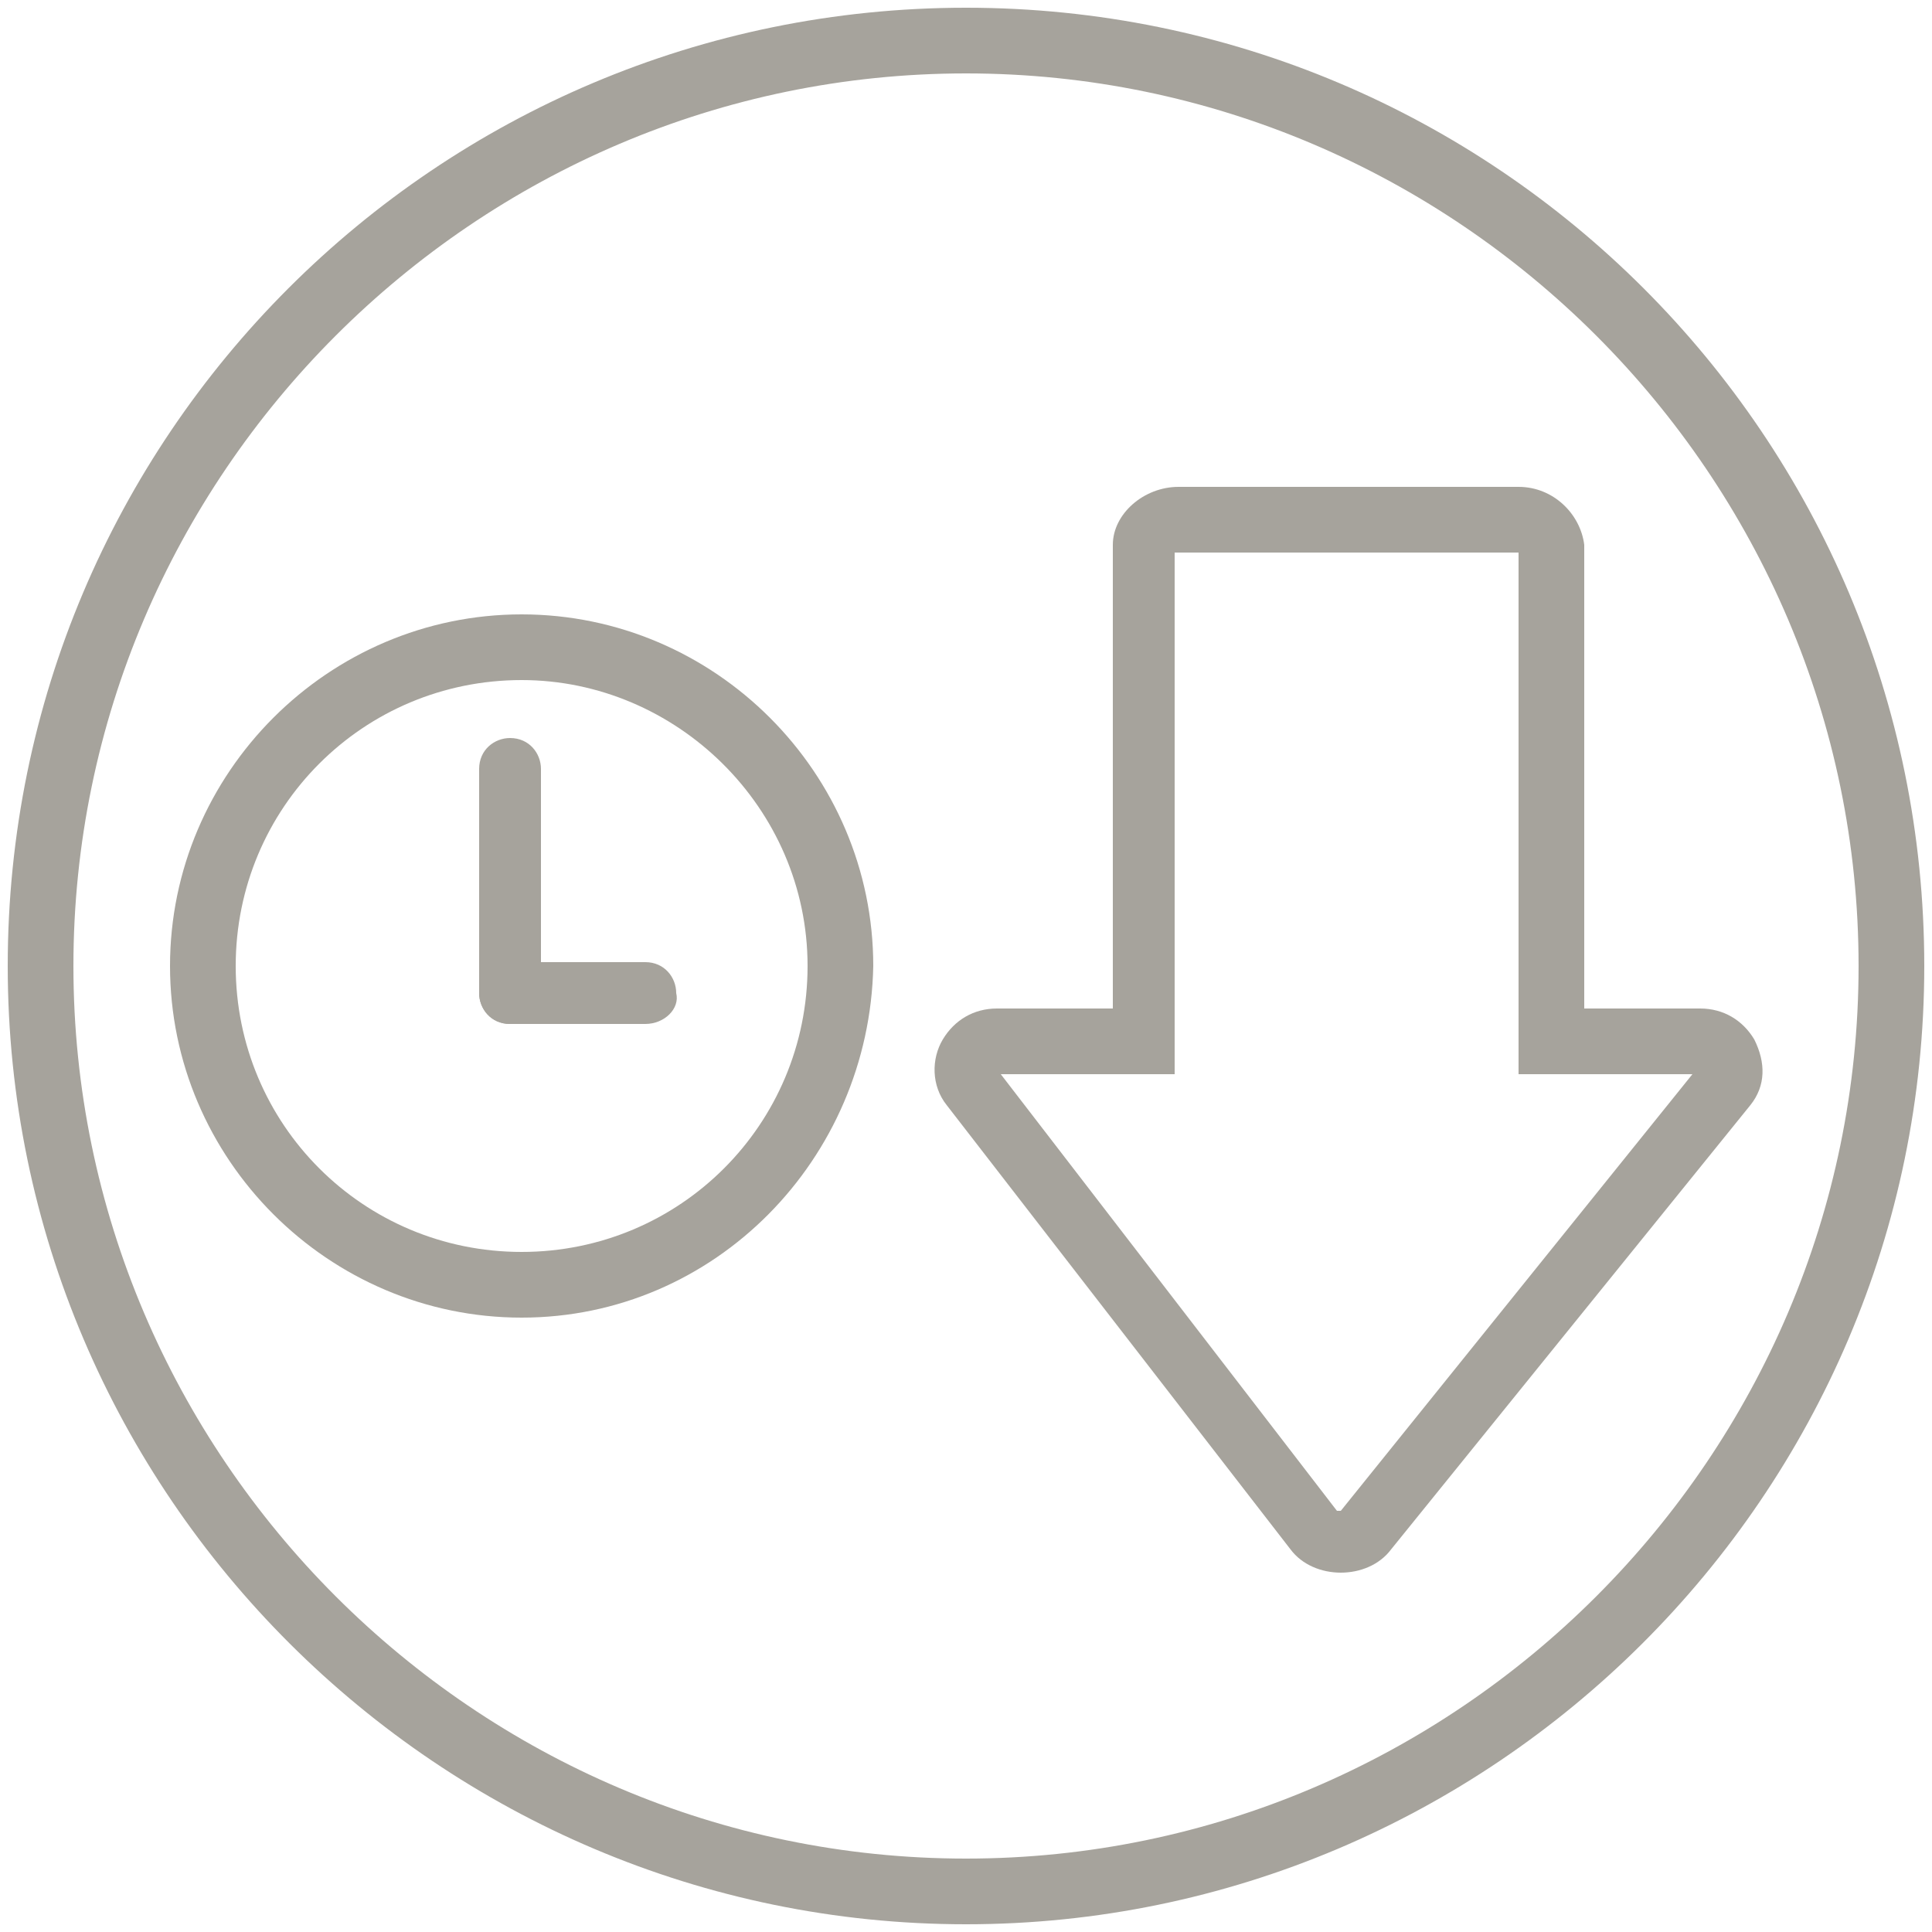 <?xml version="1.0" encoding="utf-8"?>
<!-- Generator: Adobe Illustrator 18.1.1, SVG Export Plug-In . SVG Version: 6.00 Build 0)  -->
<!DOCTYPE svg PUBLIC "-//W3C//DTD SVG 1.1//EN" "http://www.w3.org/Graphics/SVG/1.1/DTD/svg11.dtd">
<svg version="1.1" id="Sort_by_price_copy" xmlns:x="http://ns.adobe.com/Extensibility/1.0/" xmlns:i="http://ns.adobe.com/AdobeIllustrator/10.0/" xmlns:graph="http://ns.adobe.com/Graphs/1.0/"
	 xmlns="http://www.w3.org/2000/svg" xmlns:xlink="http://www.w3.org/1999/xlink" x="0px" y="0px" viewBox="-300 372 50 50"
	 enable-background="new -300 372 50 50" xml:space="preserve">
<switch>
	
	<g i:extraneous="self">
		<g id="Circle_2_">
			<path fill="#A6A39C" d="M-275,421.8c-13.6,0-24.8-11.1-24.8-24.8s11.1-24.8,24.8-24.8s24.8,11.1,24.8,24.8
				S-261.4,421.8-275,421.8z M-275,373.9c-12.7,0-23.1,10.4-23.1,23.1s10.4,23.1,23.1,23.1s23.1-10.4,23.1-23.1
				S-262.3,373.9-275,373.9z"/>
		</g>
		<g>
			<g>
				<path fill="#A6A39C" d="M-286.5,406.1c-5,0-9.1-4.1-9.1-9.1c0-5,4.1-9.1,9.1-9.1c5,0,9.1,4.1,9.1,9.1
					C-277.5,402-281.5,406.1-286.5,406.1z M-286.5,389.6c-4.1,0-7.4,3.3-7.4,7.4c0,4.1,3.3,7.4,7.4,7.4c4.1,0,7.4-3.3,7.4-7.4
					C-279.1,392.9-282.5,389.6-286.5,389.6z"/>
			</g>
			<g>
				<g>
					<path fill="#A6A39C" d="M-286.8,398.5c-0.5,0-0.8-0.4-0.8-0.8v-5.8c0-0.5,0.4-0.8,0.8-0.8c0.5,0,0.8,0.4,0.8,0.8v5.8
						C-286,398.1-286.4,398.5-286.8,398.5z"/>
				</g>
				<g>
					<path fill="#A6A39C" d="M-283.3,398.5h-3.5c-0.5,0-0.8-0.4-0.8-0.8c0-0.5,0.4-0.8,0.8-0.8h3.5c0.5,0,0.8,0.4,0.8,0.8
						C-282.4,398.1-282.8,398.5-283.3,398.5z"/>
				</g>
			</g>
		</g>
		<g>
			<g>
				<path fill="#A6A39C" d="M-269.5,386.3C-269.5,386.3-269.5,386.3-269.5,386.3h8.8v11.9v1.6h1.6l2.9,0l-9.1,11.3l-0.1,0l-8.7-11.3
					h2.9h1.6v-1.6V386.3 M-260.7,384.6h-8.8c-0.9,0-1.7,0.7-1.7,1.5v12h-3c-0.6,0-1.1,0.3-1.4,0.8c-0.3,0.5-0.3,1.2,0.1,1.7
					l8.9,11.5c0.3,0.4,0.8,0.6,1.3,0.6c0.5,0,1-0.2,1.3-0.6l9.3-11.5c0.4-0.5,0.4-1.1,0.1-1.7c-0.3-0.5-0.8-0.8-1.4-0.8h-3v-12
					C-259.1,385.3-259.8,384.6-260.7,384.6L-260.7,384.6z"/>
			</g>
		</g>
	</g>
</switch>

</svg>

